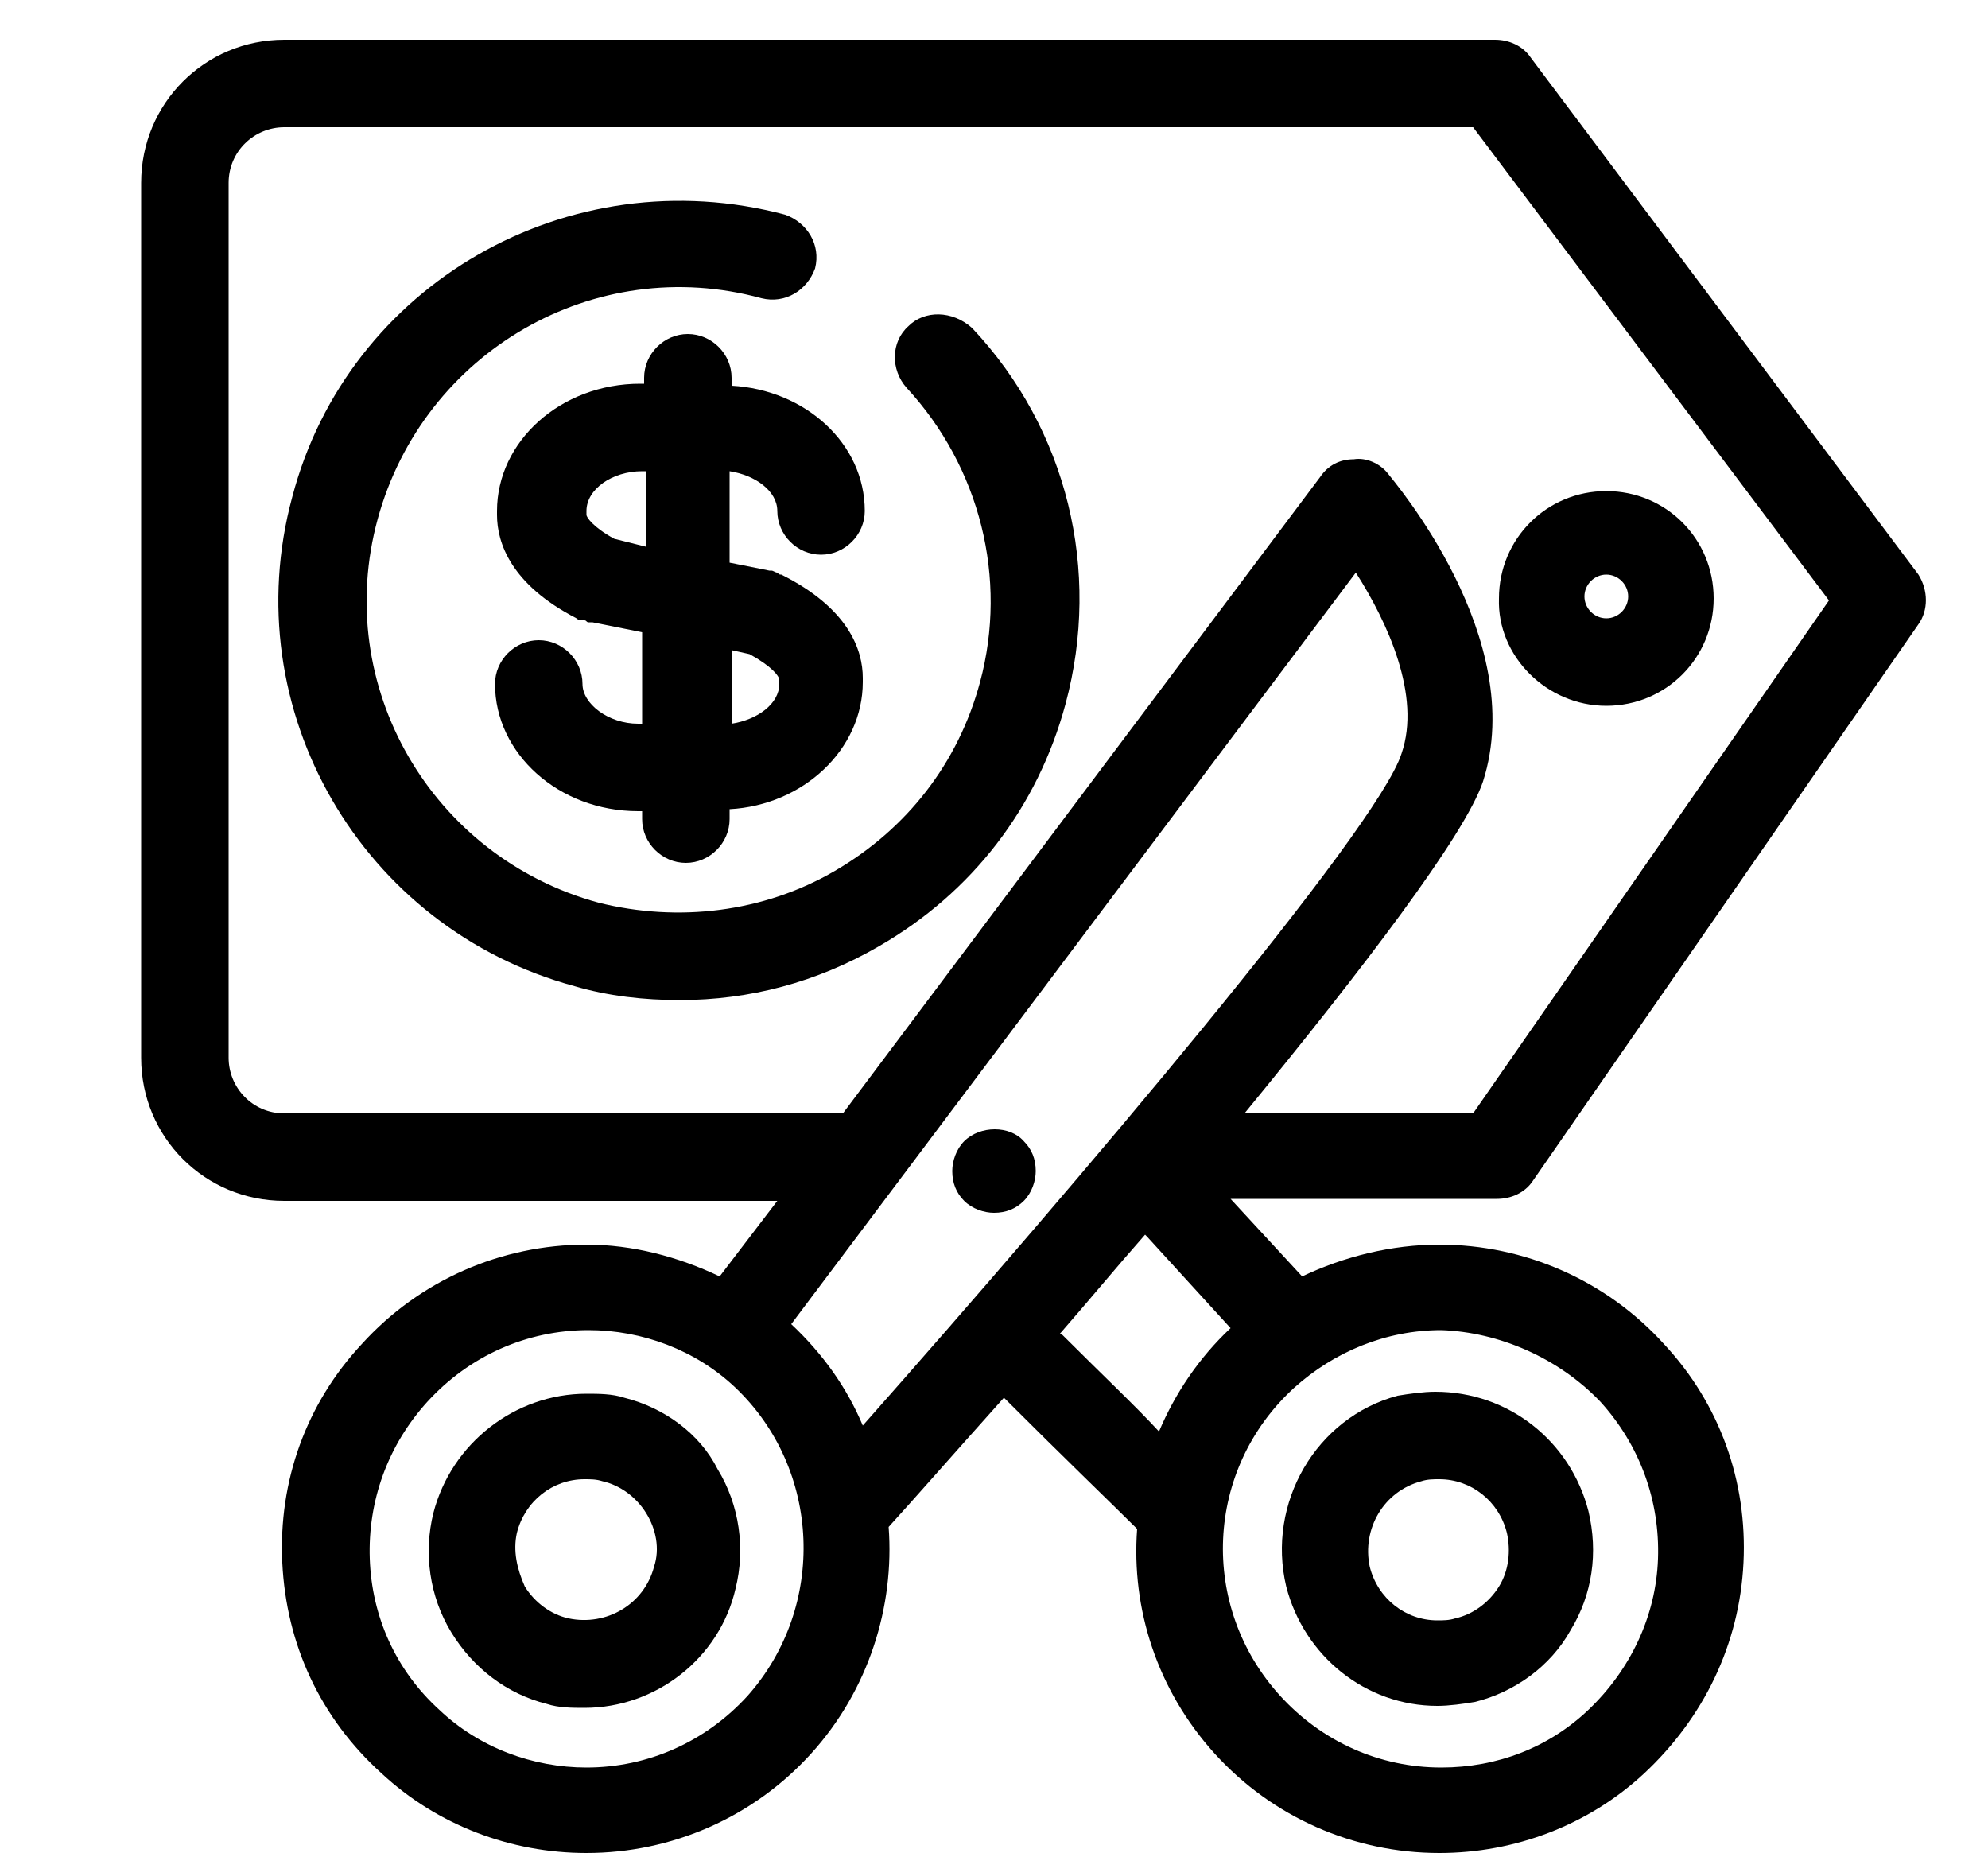 <?xml version="1.0" encoding="utf-8"?>
<!-- Generator: Adobe Illustrator 22.0.0, SVG Export Plug-In . SVG Version: 6.00 Build 0)  -->
<svg version="1.1" id="Layer_1" xmlns="http://www.w3.org/2000/svg" xmlns:xlink="http://www.w3.org/1999/xlink" x="0px" y="0px"
	 viewBox="0 0 100 93.2" style="enable-background:new 0 0 100 93.2;" xml:space="preserve">
<g>
	<g>
		<g>
			<path d="M31.4,70.3c-0.6-0.2-1.3-0.2-1.9-0.2c-3.6,0-6.8,2.5-7.7,6c-0.5,2-0.2,4.2,0.9,6s2.8,3.1,4.8,3.6
				c0.6,0.2,1.3,0.2,1.9,0.2c3.6,0,6.8-2.5,7.6-6c0.5-2,0.2-4.2-0.9-6C35.2,72.1,33.4,70.8,31.4,70.3z M32.9,78.8
				c-0.5,1.9-2.4,3-4.3,2.6c-0.9-0.2-1.7-0.8-2.2-1.6C26,78.9,25.8,78,26,77.1c0.4-1.6,1.8-2.7,3.4-2.7c0.3,0,0.6,0,0.9,0.1
				c0.9,0.2,1.7,0.8,2.2,1.6C33,76.9,33.2,77.9,32.9,78.8z"/>
			<path d="M64.7,79.8c0.9,3.5,4,6,7.6,6l0,0c0.6,0,1.3-0.1,1.9-0.2c2-0.5,3.8-1.8,4.8-3.6c1.1-1.8,1.4-3.9,0.9-6
				c-0.9-3.5-4-6-7.7-6c-0.6,0-1.3,0.1-1.9,0.2C66.2,71.3,63.7,75.6,64.7,79.8z M71.5,74.5c0.3-0.1,0.6-0.1,0.9-0.1
				c1.6,0,3,1.1,3.4,2.7c0.2,0.9,0.1,1.9-0.4,2.7c-0.5,0.8-1.3,1.4-2.2,1.6c-0.3,0.1-0.6,0.1-0.9,0.1l0,0c-1.6,0-3-1.1-3.4-2.7
				C68.5,76.9,69.6,75,71.5,74.5z"/>
			<path d="M48.5,57.4c-0.4,0.4-0.6,1-0.6,1.5c0,0.6,0.2,1.1,0.6,1.5c0.4,0.4,1,0.6,1.5,0.6c0.6,0,1.1-0.2,1.5-0.6
				c0.4-0.4,0.6-1,0.6-1.5c0-0.6-0.2-1.1-0.6-1.5C50.8,56.6,49.3,56.6,48.5,57.4z"/>
			<path d="M77,2.9C76.6,2.3,75.9,2,75.2,2H14.3c-4,0-7.2,3.2-7.2,7.2v44c0,4,3.2,7.2,7.2,7.2h24.8l-2.9,3.8c-2.1-1-4.4-1.6-6.7-1.6
				c-4.3,0-8.4,1.8-11.3,5c-2.8,3-4.2,6.9-4,11s1.9,7.8,5,10.6c2.8,2.6,6.5,4,10.3,4c4.3,0,8.4-1.8,11.3-5s4.2-7.4,3.9-11.4
				c1.1-1.2,3.2-3.6,5.8-6.5c3.1,3.1,5.6,5.5,6.7,6.6c-0.3,4,1,8.1,3.9,11.3c2.9,3.2,7,5,11.3,5l0,0c3.8,0,7.5-1.4,10.3-4
				c3-2.8,4.8-6.5,5-10.6s-1.2-8-4-11c-2.9-3.2-7-5-11.3-5c-2.4,0-4.8,0.6-6.9,1.6l-3.6-3.9c0.1,0,0.1,0,0.2,0h13.2
				c0.7,0,1.4-0.3,1.8-0.9l19.4-28c0.5-0.7,0.5-1.7,0-2.5L77,2.9z M37.6,85.3c-2.1,2.3-5,3.6-8.1,3.6c-2.7,0-5.4-1-7.4-2.9
				c-2.2-2-3.4-4.7-3.5-7.6s0.9-5.7,2.9-7.9c2.1-2.3,5-3.6,8.1-3.6c2.7,0,5.4,1,7.4,2.9C41.3,73.9,41.6,80.8,37.6,85.3z M39.8,66.6
				l28.4-37.8c1.6,2.5,3.3,6.2,2.3,9.1c-1.2,3.8-16.3,21.6-27.1,33.8C42.6,69.8,41.4,68.1,39.8,66.6z M53.5,67.2
				c-0.1-0.1-0.1-0.1-0.2-0.1c1.4-1.6,2.8-3.3,4.3-5l0.1,0.1l4.2,4.6c-1.6,1.5-2.8,3.3-3.6,5.2C57.1,70.7,55.4,69.1,53.5,67.2z
				 M80.5,70.5c2,2.2,3,5,2.9,7.9S82,84,79.9,86c-2,1.9-4.6,2.9-7.4,2.9c-3.1,0-6-1.3-8.1-3.6c-4.1-4.5-3.8-11.4,0.7-15.5
				c2-1.8,4.6-2.9,7.4-2.9C75.4,67,78.4,68.3,80.5,70.5z M74.1,56H62.6c5.9-7.2,11.1-14,12-16.7c2.3-7.2-4.5-15.1-4.8-15.5
				c-0.4-0.5-1.1-0.8-1.7-0.7c-0.7,0-1.3,0.3-1.7,0.9l-24,32H14.3c-1.6,0-2.8-1.3-2.8-2.8v-44c0-1.6,1.3-2.8,2.8-2.8h59.8L92,30.2
				L74.1,56z"/>
			<path d="M36.8,19c0-1.2-1-2.2-2.2-2.2s-2.2,1-2.2,2.2v0.3h-0.2c-4,0-7.2,2.9-7.2,6.4v0.2c0,1.4,0.7,3.5,4,5.2
				c0.1,0.1,0.2,0.1,0.4,0.1l0,0c0.1,0,0.1,0.1,0.2,0.1h0.1c0.1,0,0.1,0,0.1,0l2.5,0.5v4.6h-0.2c-1.5,0-2.8-1-2.8-2
				c0-1.2-1-2.2-2.2-2.2s-2.2,1-2.2,2.2c0,3.5,3.2,6.4,7.2,6.4h0.2v0.4c0,1.2,1,2.2,2.2,2.2s2.2-1,2.2-2.2v-0.5
				c3.7-0.2,6.7-3,6.7-6.4v-0.2c0-1.4-0.7-3.5-4.1-5.2c-0.1,0-0.1,0-0.2-0.1c-0.1,0-0.2-0.1-0.3-0.1h-0.1l0,0l0,0l-2-0.4v-4.6
				c1.3,0.2,2.4,1,2.4,2c0,1.2,1,2.2,2.2,2.2s2.2-1,2.2-2.2c0-3.4-3-6.1-6.7-6.3L36.8,19L36.8,19z M39.2,34.4c0,1-1.1,1.8-2.4,2
				v-3.7l0.9,0.2c1.1,0.6,1.5,1.1,1.5,1.3V34.4z M30.9,27.1c-1.1-0.6-1.4-1.1-1.4-1.2v-0.2c0-1.1,1.3-2,2.8-2h0.2v3.8L30.9,27.1z"/>
			<path d="M45.7,16.4c-0.9,0.8-0.9,2.2-0.1,3.1c3.7,4,5.1,9.6,3.7,14.8c-1.1,4.1-3.7,7.4-7.3,9.5s-7.9,2.6-11.9,1.6
				C21.7,43.1,16.7,34.5,19,26.1S29.9,12.7,38.3,15c1.2,0.3,2.3-0.4,2.7-1.5c0.3-1.2-0.4-2.3-1.5-2.7c-10.9-2.9-22,3.5-24.8,14.2
				c-2.9,10.7,3.5,21.7,14.2,24.6c1.7,0.5,3.5,0.7,5.3,0.7c3.5,0,6.9-0.9,10-2.7c4.7-2.7,8-7,9.4-12.2c1.8-6.7,0.1-13.8-4.7-18.9
				C47.9,15.6,46.5,15.6,45.7,16.4z"/>
			<path d="M80.8,35.5c3,0,5.4-2.4,5.4-5.4s-2.4-5.4-5.4-5.4s-5.4,2.4-5.4,5.4C75.3,33,77.8,35.5,80.8,35.5z M80.8,28.9
				c0.6,0,1.1,0.5,1.1,1.1s-0.5,1.1-1.1,1.1s-1.1-0.5-1.1-1.1C79.7,29.4,80.2,28.9,80.8,28.9z"/>
		</g>
	</g>
</g>
</svg>
